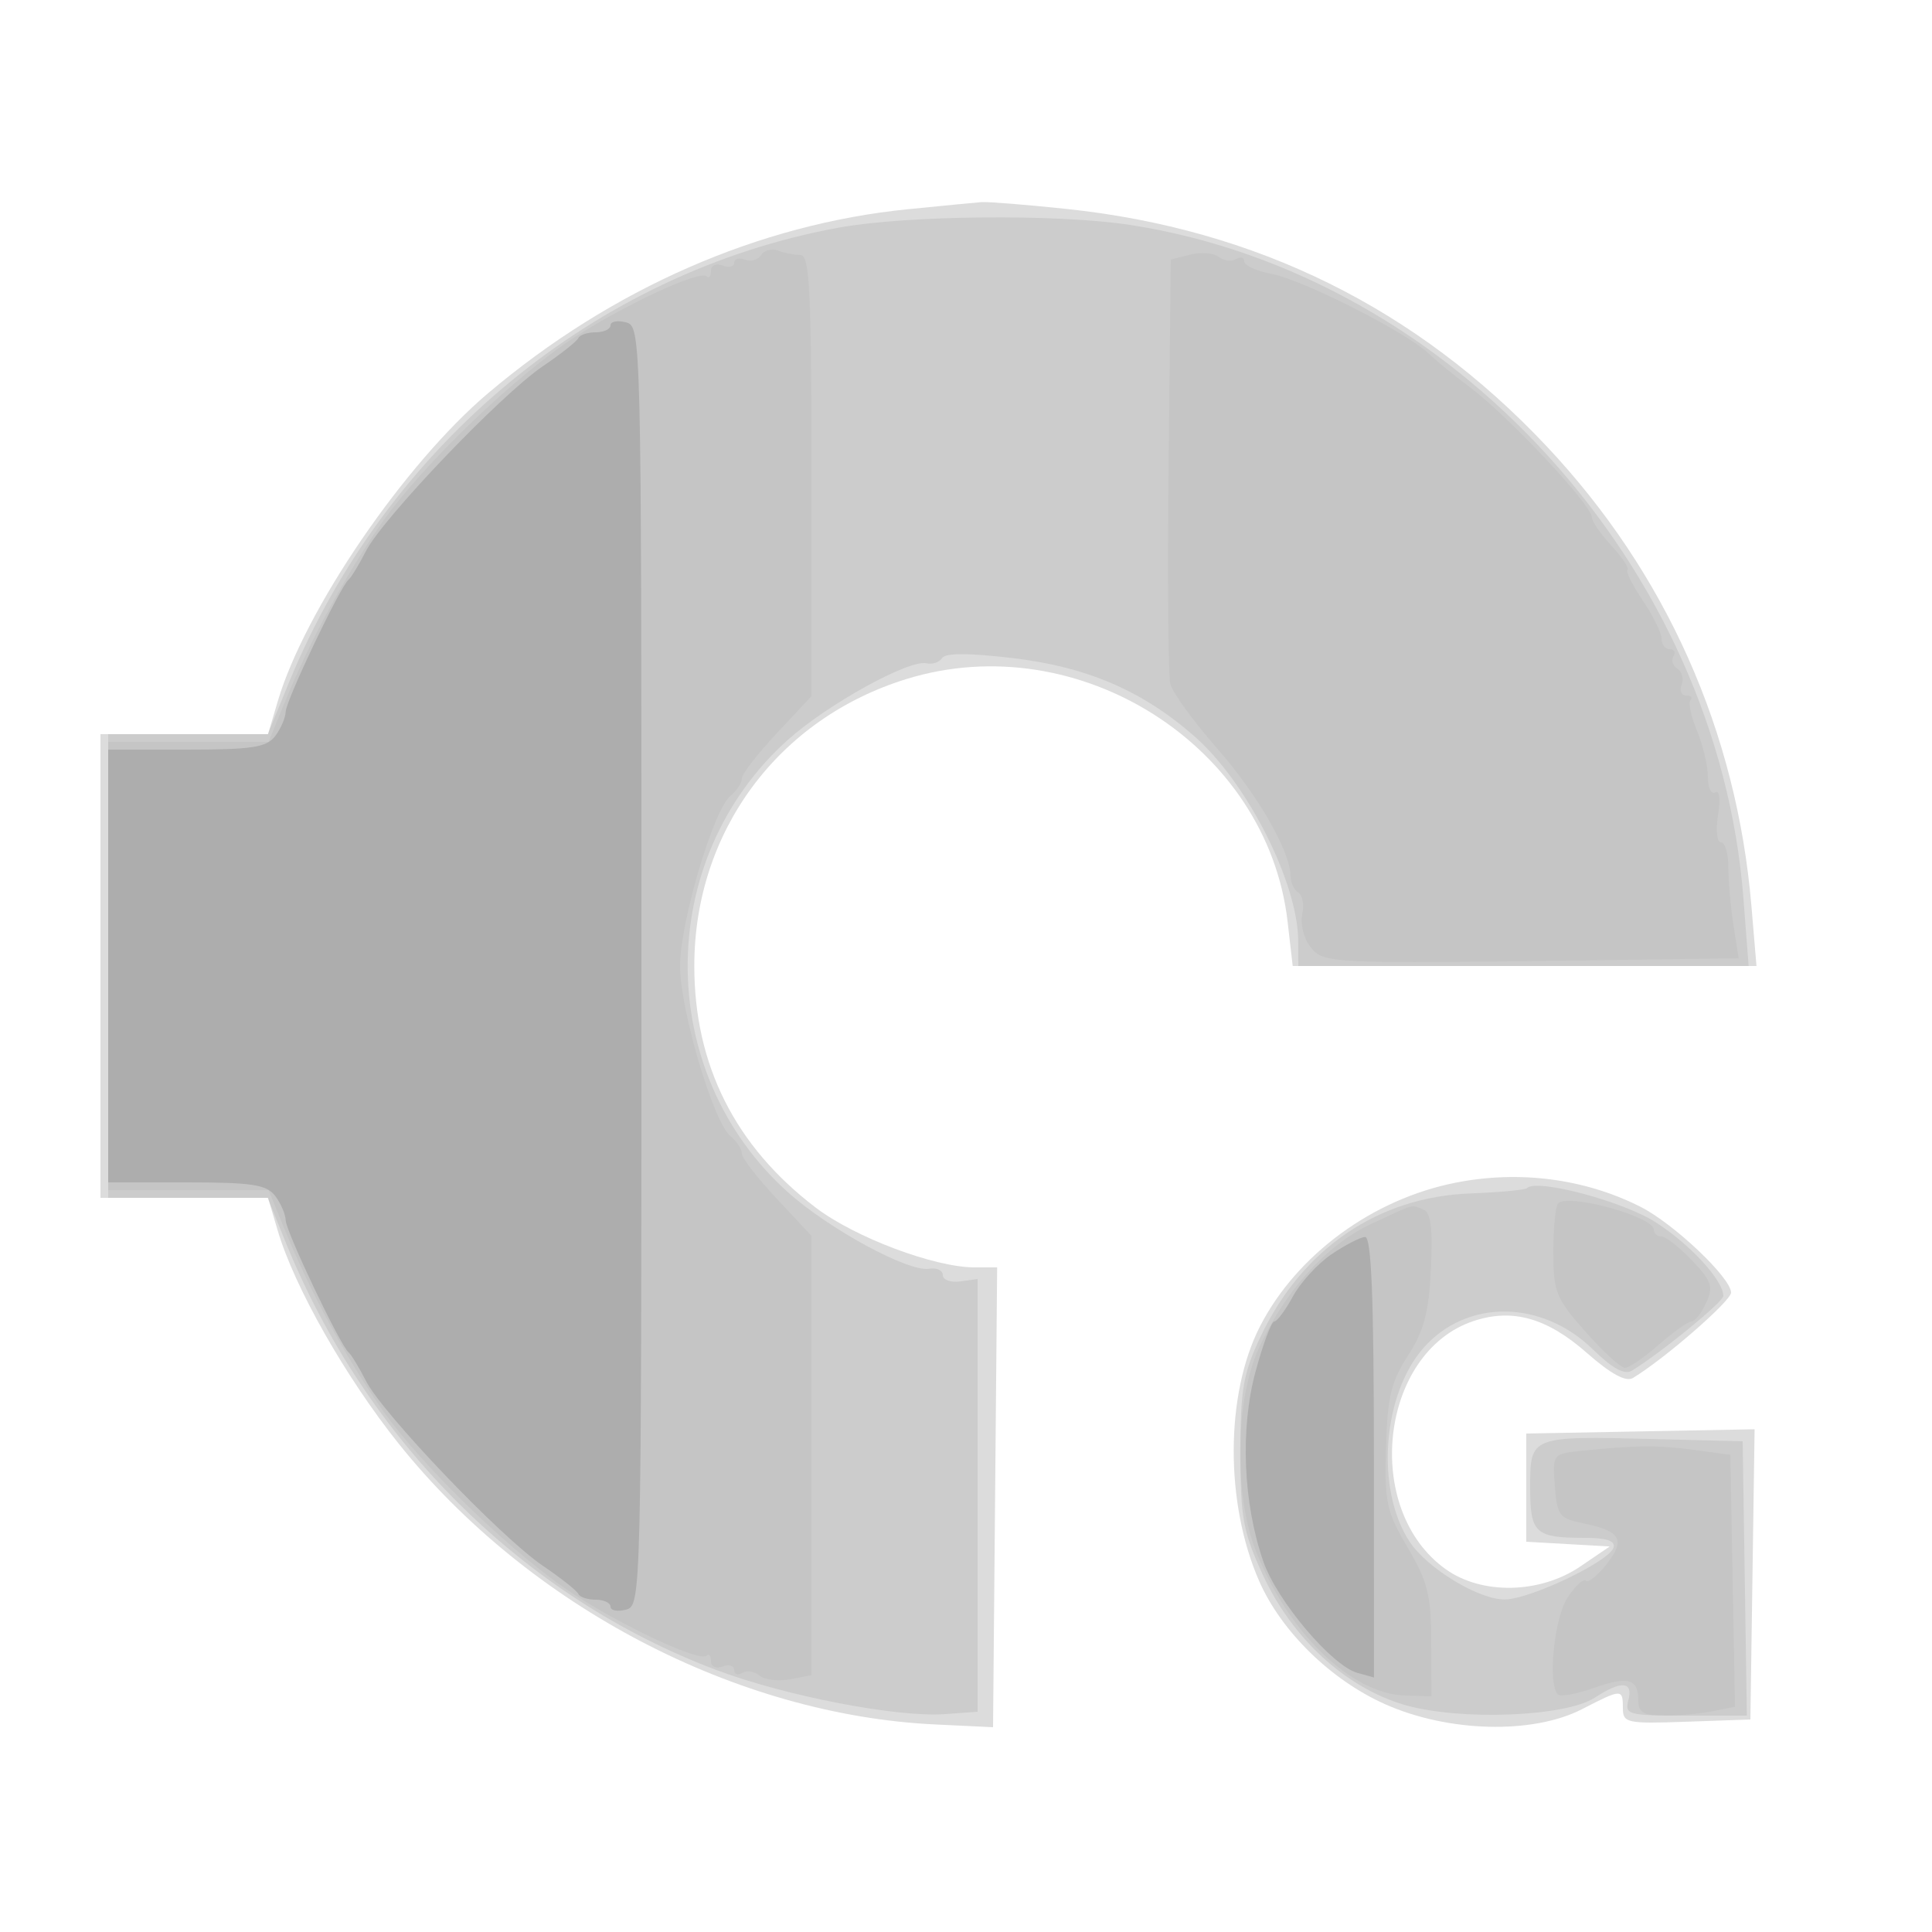 <svg xmlns="http://www.w3.org/2000/svg" width="250" height="250" version="1.1" fill="#000000"><path fill-opacity=".137" d="M 117.500 27.072 C 98.181 29.004, 79.184 37.326, 63.165 50.875 C 52.320 60.049, 39.442 78.911, 35.940 90.750 L 34.683 95 23.842 95 L 13 95 13 125 L 13 155 23.842 155 L 34.683 155 35.940 159.250 C 38.103 166.564, 44.743 178.255, 51.605 186.831 C 68.431 207.862, 95.296 221.919, 121 223.143 L 128.500 223.500 128.765 193.750 L 129.030 164 126.120 164 C 120.923 164, 110.618 160.123, 105.545 156.258 C 95.125 148.322, 89.842 137.804, 89.842 125 C 89.842 107.617, 100.686 92.971, 117.349 87.850 C 139.602 81.011, 164.001 96.562, 166.613 119.250 L 167.275 125 197.281 125 L 227.288 125 226.635 117.250 C 224.737 94.683, 215.592 74.160, 200.112 57.724 C 183.296 39.872, 162.548 29.620, 137.999 27.035 C 132.775 26.485, 127.825 26.088, 127 26.154 C 126.175 26.219, 121.900 26.632, 117.500 27.072 M 188.344 153.041 C 177.613 155.164, 167.799 162.372, 163.052 171.615 C 158.538 180.406, 158.501 194.563, 162.967 204.659 C 165.835 211.142, 172.211 217.373, 179.174 220.498 C 187.346 224.165, 198.325 224.453, 204.710 221.167 C 209.870 218.511, 210 218.508, 210 221.040 C 210 222.953, 210.517 223.063, 218.250 222.790 L 226.500 222.500 226.772 203.723 L 227.044 184.946 212.272 185.223 L 197.500 185.500 197.500 192.500 L 197.500 199.500 202.898 199.807 L 208.295 200.115 204.494 202.698 C 199.282 206.240, 191.771 206.397, 187.090 203.064 C 176.240 195.338, 178.538 174.948, 190.712 170.930 C 195.735 169.272, 200.193 170.538, 205.362 175.087 C 208.425 177.784, 210.399 178.856, 211.298 178.313 C 215.371 175.853, 224 168.347, 224 167.263 C 224 165.361, 216.596 158.343, 212.291 156.165 C 205.078 152.515, 196.595 151.409, 188.344 153.041" stroke="none" fill="#000000" fill-rule="evenodd"/><path fill-opacity=".073" d="M 108.500 29.460 C 77.047 35.211, 50.012 57.581, 37.400 88.292 L 34.645 95 24.323 95 L 14 95 14 125 L 14 155 24.316 155 L 34.632 155 36.964 160.750 C 47.429 186.551, 67.707 206.692, 92.691 216.098 C 101.650 219.471, 116.077 222.255, 122.269 221.807 L 126.500 221.500 126.500 193.500 L 126.500 165.500 124.250 165.813 C 123.013 165.985, 122 165.619, 122 165 C 122 164.381, 121.204 164.009, 120.232 164.174 C 117.556 164.627, 107.263 159.042, 101.917 154.236 C 84.673 138.732, 84.673 111.268, 101.917 95.764 C 107.039 91.160, 117.622 85.312, 119.890 85.833 C 120.658 86.009, 121.565 85.703, 121.905 85.153 C 122.318 84.485, 125.350 84.486, 131.012 85.155 C 140.666 86.296, 147.821 89.374, 154.574 95.291 C 161.361 101.238, 167.952 114.241, 167.985 121.750 L 168 125 197.138 125 L 226.275 125 225.600 116.250 C 222.289 73.327, 187.933 35.574, 146.306 29.115 C 136.935 27.661, 117.362 27.840, 108.500 29.460 M 197.595 153.738 C 197.358 153.975, 194.055 154.286, 190.254 154.429 C 178.300 154.878, 168.485 161.590, 163.097 173 C 160.867 177.722, 160.501 179.844, 160.505 188 C 160.510 196.366, 160.857 198.252, 163.415 203.800 C 167.207 212.030, 174.174 218.413, 181.773 220.622 C 188.860 222.683, 202.581 222.160, 206.358 219.685 C 209.796 217.432, 211.352 217.545, 210.710 220 C 210.220 221.876, 210.680 222, 218.117 222 L 226.046 222 225.773 204.250 L 225.500 186.500 214 186.210 C 198.036 185.807, 198 185.821, 198 192.412 C 198 198.439, 198.610 199, 205.165 199 C 207.899 199, 209.048 199.396, 208.793 200.250 C 208.259 202.038, 198.018 206.930, 194.730 206.968 C 191.362 207.007, 184.659 202.936, 182.391 199.473 C 177.985 192.750, 178.871 180.494, 184.201 174.423 C 189.779 168.071, 199.503 168.156, 206.119 174.616 C 208.671 177.109, 210.226 177.949, 211.186 177.356 C 215.034 174.981, 223 168.464, 223 167.691 C 223 165.691, 218.721 161.030, 214.255 158.164 C 210.010 155.439, 198.857 152.477, 197.595 153.738" stroke="none" fill="#000000" fill-rule="evenodd"/><path fill-opacity=".039" d="M 98.500 33 C 98.114 33.625, 97.168 33.895, 96.399 33.600 C 95.629 33.304, 95 33.485, 95 34 C 95 34.515, 94.325 34.678, 93.500 34.362 C 92.651 34.036, 92 34.338, 92 35.060 C 92 35.760, 91.740 36.074, 91.423 35.756 C 90.596 34.930, 81.240 39.232, 74.537 43.520 C 66.938 48.380, 54.761 60.054, 49.527 67.496 C 44.850 74.145, 40.177 82.753, 36.903 90.750 L 34.754 96 24.377 96 L 14 96 14 125 L 14 154 24.377 154 L 34.754 154 36.903 159.250 C 40.177 167.247, 44.850 175.855, 49.527 182.504 C 54.761 189.946, 66.938 201.620, 74.537 206.480 C 81.240 210.768, 90.596 215.070, 91.423 214.244 C 91.740 213.926, 92 214.240, 92 214.940 C 92 215.662, 92.651 215.964, 93.500 215.638 C 94.325 215.322, 95 215.525, 95 216.090 C 95 216.656, 95.470 216.828, 96.044 216.473 C 96.618 216.118, 97.630 216.277, 98.294 216.825 C 98.957 217.374, 100.737 217.585, 102.250 217.295 L 105 216.767 105 188.341 L 105 159.914 100.500 155.103 C 98.025 152.457, 96 149.832, 96 149.269 C 96 148.706, 95.328 147.687, 94.507 147.005 C 92.297 145.171, 88 130.640, 88 125 C 88 119.360, 92.297 104.829, 94.507 102.995 C 95.328 102.313, 96 101.294, 96 100.731 C 96 100.168, 98.025 97.543, 100.500 94.897 L 105 90.086 105 61.543 C 105 37.570, 104.773 33, 103.582 33 C 102.802 33, 101.497 32.744, 100.683 32.432 C 99.869 32.119, 98.886 32.375, 98.500 33 M 154 32.953 L 151.500 33.589 151.219 60.045 C 151.065 74.595, 151.164 87.400, 151.439 88.500 C 151.715 89.600, 154.433 93.346, 157.479 96.823 C 162.785 102.882, 167 110.214, 167 113.386 C 167 114.209, 167.452 115.161, 168.004 115.502 C 168.556 115.843, 168.783 117.107, 168.510 118.311 C 168.236 119.515, 168.699 121.394, 169.539 122.487 C 171.240 124.698, 171.865 124.728, 206.741 124.250 L 224.982 124 224.313 119.750 C 223.945 117.412, 223.646 114.037, 223.647 112.250 C 223.649 110.463, 223.220 109, 222.694 109 C 222.159 109, 221.990 107.449, 222.310 105.478 C 222.649 103.388, 222.499 102.192, 221.941 102.537 C 221.423 102.856, 221 101.952, 221 100.527 C 221 99.102, 220.363 96.412, 219.585 94.549 C 218.807 92.687, 218.432 90.901, 218.752 90.582 C 219.072 90.262, 218.822 90, 218.198 90 C 217.574 90, 217.304 89.371, 217.600 88.601 C 217.895 87.832, 217.648 86.901, 217.052 86.532 C 216.455 86.163, 216.226 85.443, 216.543 84.931 C 216.859 84.419, 216.641 84, 216.059 84 C 215.477 84, 215 83.388, 215 82.640 C 215 81.891, 213.913 79.678, 212.585 77.721 C 211.257 75.764, 210.362 73.972, 210.595 73.738 C 210.829 73.505, 209.890 72.095, 208.510 70.605 C 207.129 69.116, 206 67.486, 206 66.984 C 206 65.358, 195.159 53.807, 190.060 50 C 188.219 48.625, 185.853 46.689, 184.803 45.697 C 181.887 42.943, 168.567 36.197, 164.560 35.445 C 162.602 35.078, 161 34.351, 161 33.830 C 161 33.308, 160.530 33.172, 159.956 33.527 C 159.382 33.882, 158.370 33.755, 157.706 33.245 C 157.043 32.735, 155.375 32.604, 154 32.953 M 201.618 155.715 C 201.278 156.055, 201 158.872, 201 161.976 C 201 167.171, 201.329 167.991, 205.145 172.309 C 207.425 174.889, 209.728 177, 210.263 177 C 210.798 177, 212.774 175.650, 214.653 174 C 216.532 172.350, 218.432 171, 218.874 171 C 219.317 171, 220.174 169.913, 220.779 168.585 C 221.734 166.491, 221.489 165.761, 218.931 163.085 C 217.309 161.388, 215.537 160, 214.991 160 C 214.446 160, 214 159.605, 214 159.121 C 214 157.433, 202.942 154.391, 201.618 155.715 M 177.419 158.386 C 171.648 161.073, 166.253 167.057, 162.862 174.533 C 159.857 181.158, 159.660 193.282, 162.439 200.500 C 166.529 211.122, 174.797 219.186, 181.812 219.397 L 185.222 219.500 185.204 212.451 C 185.188 206.420, 184.748 204.661, 182.156 200.265 C 179.402 195.593, 179.147 194.419, 179.344 187.314 C 179.525 180.802, 179.999 178.819, 182.192 175.410 C 184.270 172.179, 184.894 169.817, 185.162 164.168 C 185.411 158.888, 185.152 156.884, 184.168 156.508 C 182.496 155.870, 183.303 155.646, 177.419 158.386 M 204.696 187.732 C 200.906 188.126, 200.892 188.143, 201.196 192.278 C 201.476 196.096, 201.768 196.483, 204.843 197.107 C 209.721 198.097, 210.386 199.239, 207.915 202.381 C 206.736 203.880, 205.520 204.853, 205.211 204.545 C 204.903 204.236, 203.832 205.225, 202.832 206.742 C 201.099 209.369, 200.251 217.918, 201.590 219.257 C 201.915 219.582, 203.988 219.210, 206.197 218.431 C 210.690 216.845, 212 217.213, 212 220.059 C 212 221.597, 212.701 222, 215.375 222 C 217.231 222, 220.044 221.742, 221.625 221.426 L 224.500 220.853 224.205 204.556 L 223.909 188.259 219.315 187.630 C 214.667 186.993, 211.599 187.014, 204.696 187.732" stroke="none" fill="#000000" fill-rule="evenodd"/><path fill-opacity=".123" d="M 79 42.094 C 79 42.592, 78.138 43, 77.083 43 C 76.029 43, 75.017 43.337, 74.833 43.750 C 74.650 44.163, 72.567 45.813, 70.204 47.418 C 64.805 51.085, 49.540 67.045, 47.358 71.304 C 46.458 73.062, 45.446 74.725, 45.110 75 C 44.027 75.886, 37.001 90.635, 36.968 92.091 C 36.951 92.866, 36.339 94.287, 35.608 95.250 C 34.496 96.714, 32.624 97, 24.140 97 L 14 97 14 125 L 14 153 24.140 153 C 32.624 153, 34.496 153.286, 35.608 154.750 C 36.339 155.713, 36.951 157.134, 36.968 157.909 C 37.001 159.365, 44.027 174.114, 45.110 175 C 45.446 175.275, 46.458 176.938, 47.358 178.696 C 49.540 182.955, 64.805 198.915, 70.204 202.582 C 72.567 204.187, 74.650 205.838, 74.833 206.250 C 75.017 206.662, 76.029 207, 77.083 207 C 78.138 207, 79 207.408, 79 207.906 C 79 208.405, 79.900 208.577, 81 208.290 C 82.980 207.772, 83 206.926, 83 125 C 83 43.074, 82.980 42.228, 81 41.710 C 79.900 41.423, 79 41.595, 79 42.094 M 172.282 162.312 C 170.513 163.515, 168.273 165.963, 167.305 167.750 C 166.337 169.537, 165.247 171, 164.884 171 C 164.520 171, 163.431 173.921, 162.465 177.490 C 160.461 184.895, 160.857 194.512, 163.476 202.061 C 165.240 207.144, 172.338 215.547, 175.647 216.470 L 177.794 217.070 177.783 188.535 C 177.775 167.868, 177.459 160.017, 176.636 160.062 C 176.011 160.096, 174.052 161.109, 172.282 162.312" stroke="none" fill="#000000" fill-rule="evenodd"/></svg>